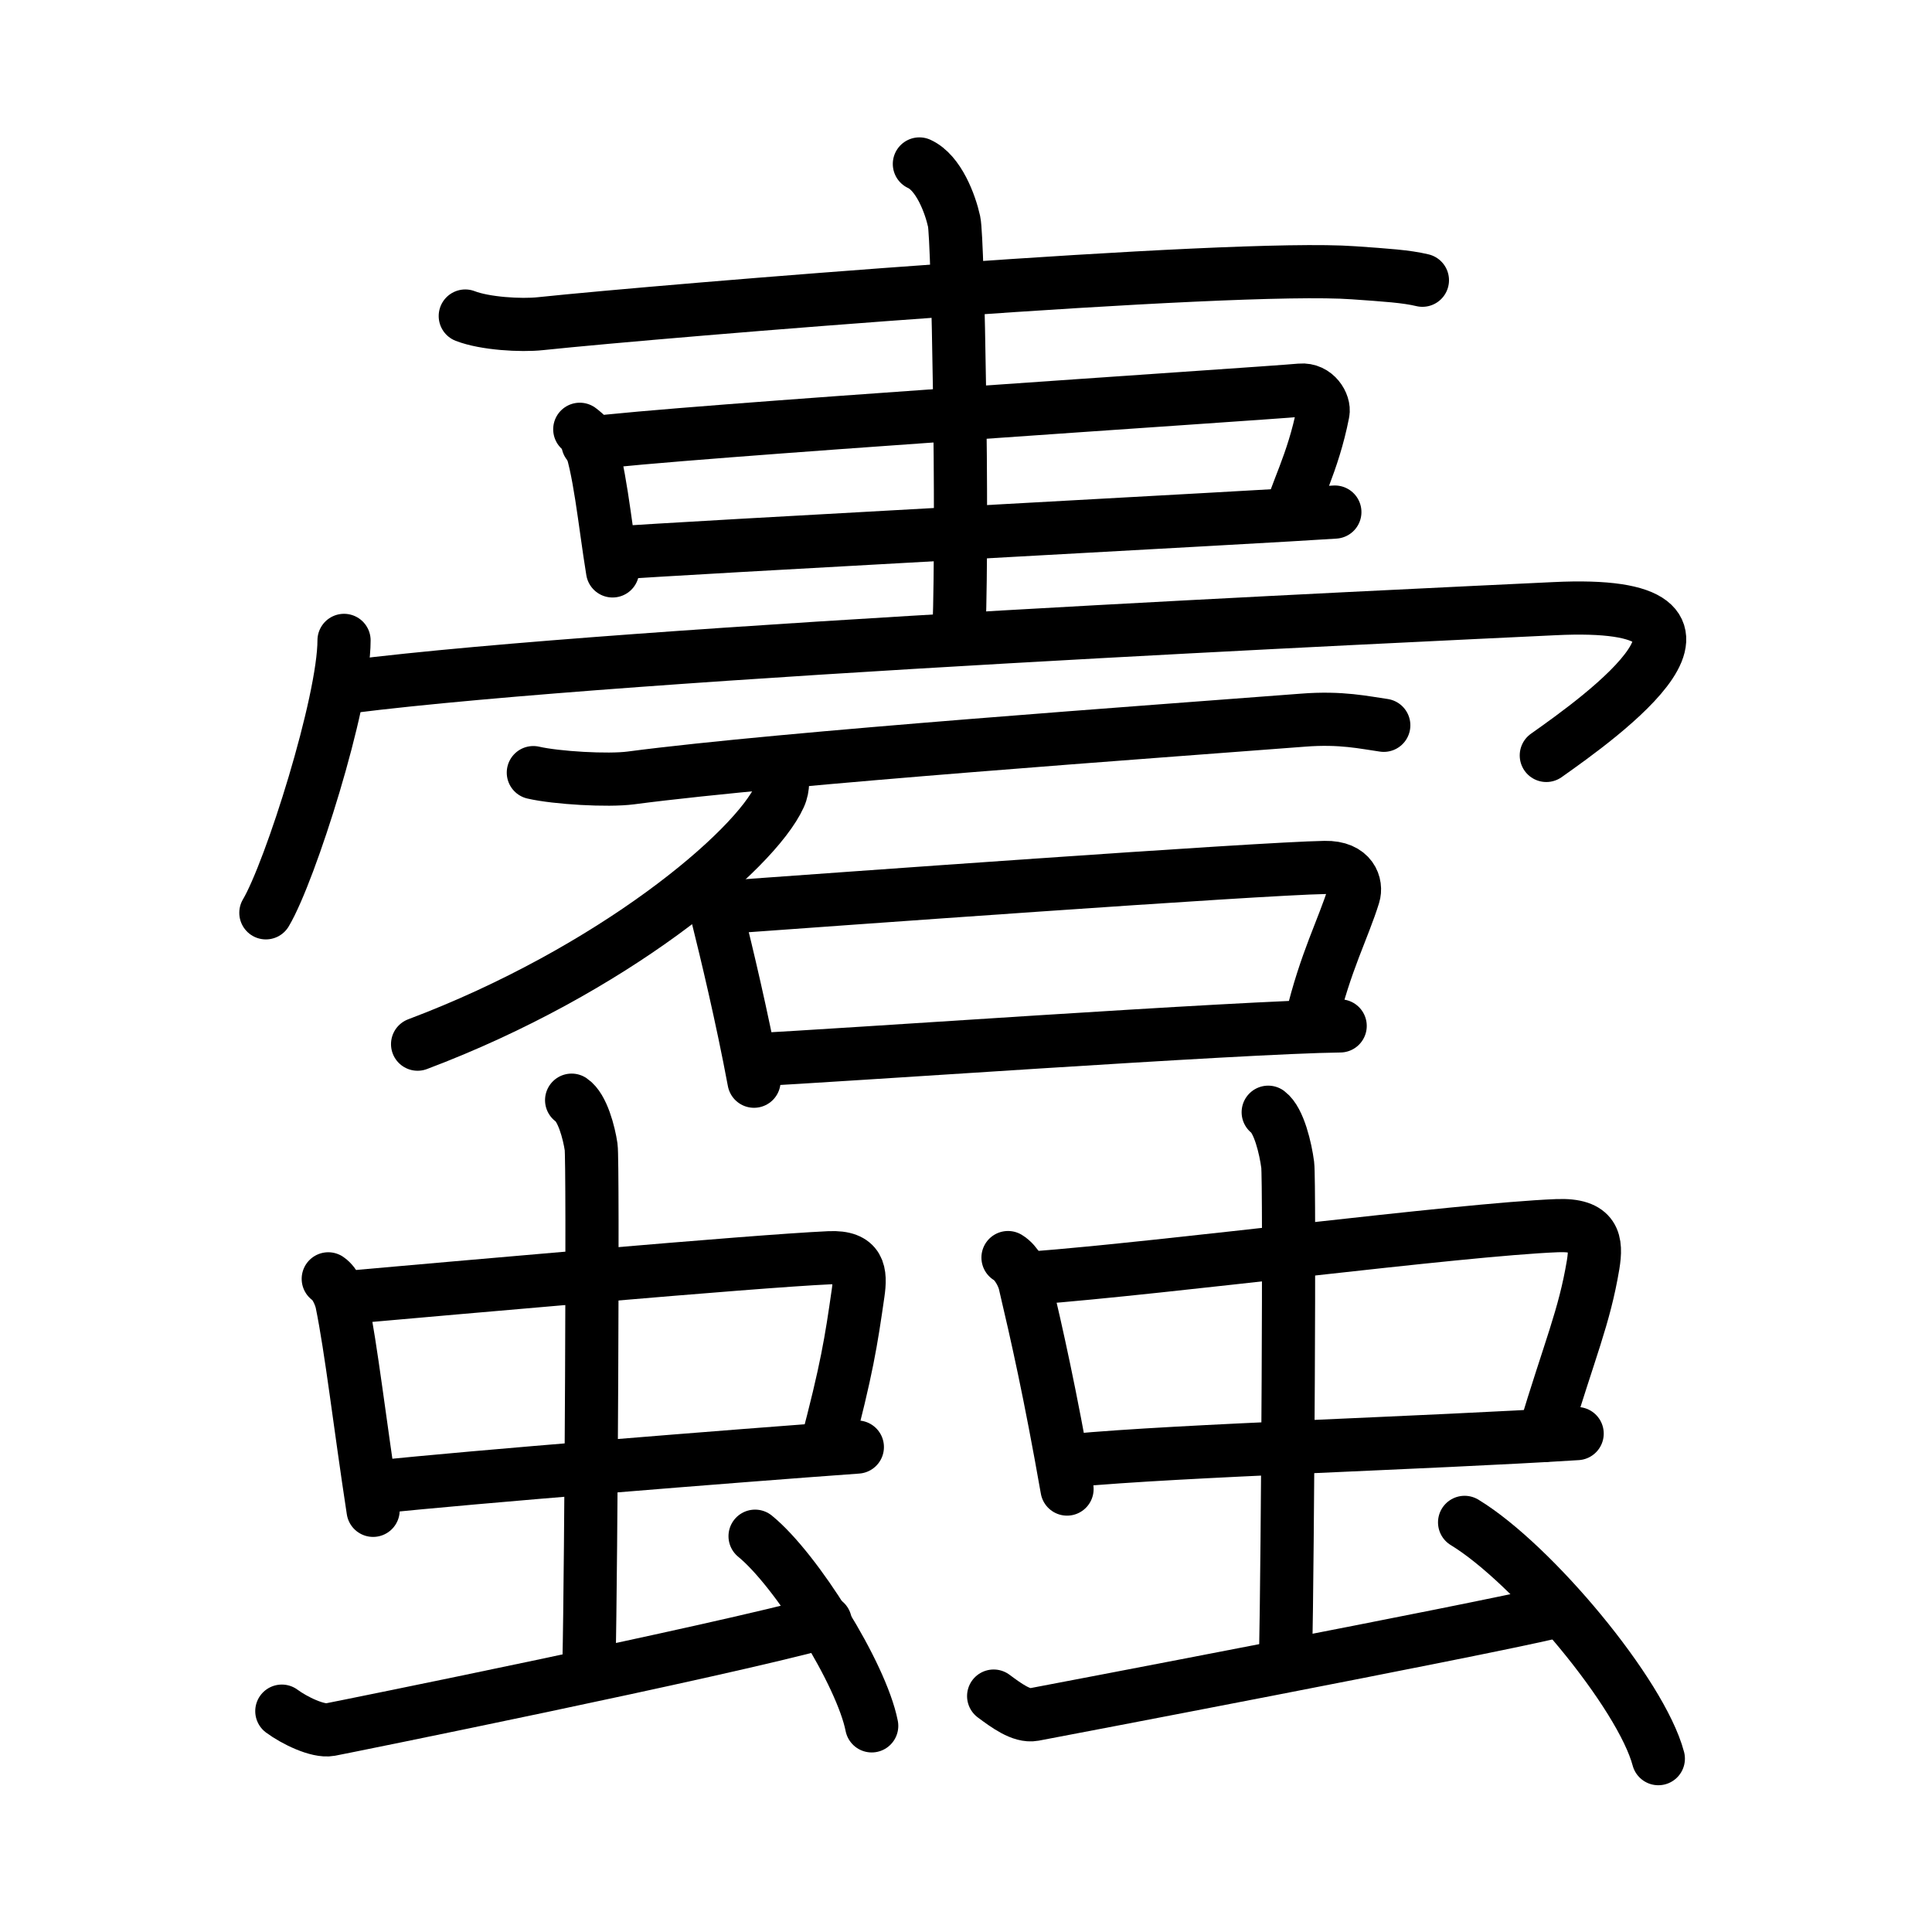 <svg xmlns="http://www.w3.org/2000/svg" width="109" height="109" viewBox="0 0 109 109"><g xmlns:kvg="http://kanjivg.tagaini.net" id="kvg:StrokePaths_08839" style="fill:none;stroke:#000000;stroke-width:3;stroke-linecap:round;stroke-linejoin:round;"><g id="kvg:08839" kvg:element="&#34873;"><g id="kvg:08839-g1" kvg:position="top"><path id="kvg:08839-s1" kvg:type="&#12752;" d="M26.25,17.83c1.11,0.43,3.14,0.55,4.25,0.43c7.06-0.74,39.03-3.37,45.87-2.87c1.84,0.13,2.96,0.2,3.88,0.42"/><path id="kvg:08839-s2" kvg:type="&#12753;" d="M32.71,24.22c0.19,0.15,0.38,0.28,0.46,0.48c0.65,1.53,0.94,4.76,1.39,7.51"/><path id="kvg:08839-s3" kvg:type="&#12757;" d="M33.17,25.02c4.62-0.64,37.82-2.79,40.2-3.01c0.87-0.08,1.37,0.79,1.27,1.27C74.08,26.16,73,28,72.86,28.99"/><path id="kvg:08839-s4" kvg:type="&#12752;" d="M34.75,31.2c2.8-0.24,37-2.06,40.56-2.31"/><path id="kvg:08839-s5" kvg:type="&#12753;" d="M51.87,9.25c1.09,0.5,1.74,2.25,1.96,3.25c0.22,1,0.5,16.75,0.28,23"/><g id="kvg:08839-g2" kvg:element="&#20886;"><path id="kvg:08839-s6" kvg:type="&#12756;" d="M19.41,36.13c0,3.48-3.03,13.05-4.41,15.37"/><path id="kvg:08839-s7" kvg:type="&#12742;" d="M19.74,38.74c15.76-1.99,60.24-4.03,67.95-4.4c12.05-0.59,2.55,6.16-0.45,8.28"/></g><g id="kvg:08839-g3" kvg:element="&#30707;"><path id="kvg:08839-s8" kvg:type="&#12752;" d="M30.09,43.59c1.3,0.3,4.21,0.47,5.5,0.3c8.66-1.14,29.91-2.64,37.93-3.26c2.16-0.17,3.47,0.14,4.55,0.29"/><path id="kvg:08839-s9" kvg:type="&#12754;" d="M44.1,43.47c0.06,0.36,0.12,0.94-0.12,1.46c-1.4,3.08-9.43,9.84-20.42,13.98"/><g id="kvg:08839-g4" kvg:element="&#21475;"><path id="kvg:08839-s10" kvg:type="&#12753;" d="M39.61,50.45c0.36,0.2,0.81,1.02,0.88,1.28c0.48,1.93,1.37,5.62,2.05,9.27"/><path id="kvg:08839-s11" kvg:type="&#12757;b" d="M40.99,51.18c5.42-0.39,30.06-2.18,33.76-2.24c1.53-0.03,1.8,1,1.62,1.57c-0.57,1.85-1.6,3.77-2.38,7.06"/><path id="kvg:08839-s12" kvg:type="&#12752;b" d="M42.53,59.79c4.34-0.2,27.55-1.85,33.08-1.91"/></g></g></g><g id="kvg:08839-g5" kvg:position="bottom"><g id="kvg:08839-g6" kvg:element="&#34411;" kvg:position="left" kvg:radical="tradit"><g id="kvg:08839-g7" kvg:element="&#20013;"><g id="kvg:08839-g8" kvg:element="&#21475;"><path id="kvg:08839-s13" kvg:type="&#12753;" d="M18.52,72.15c0.4,0.27,0.68,0.96,0.76,1.32c0.54,2.63,1.01,6.77,1.77,11.74"/><path id="kvg:08839-s14" kvg:type="&#12757;b" d="M19.57,73.2c6.06-0.53,22.83-2.04,27.22-2.24c1.71-0.08,1.79,0.84,1.62,2.01c-0.39,2.71-0.63,4.28-1.82,8.77"/><path id="kvg:08839-s15" kvg:type="&#12752;b" d="M21.35,83.89c4.88-0.53,20.2-1.76,27.02-2.25"/></g><g id="kvg:08839-g9" kvg:element="&#20008;"><path id="kvg:08839-s16" kvg:type="&#12753;a" d="M32.25,62.07c0.61,0.41,0.98,1.83,1.1,2.64c0.12,0.81,0,24-0.12,29.08"/></g></g><path id="kvg:08839-s17" kvg:type="&#12736;" d="M15.9,96.54c0.7,0.52,2.03,1.17,2.73,1.04c0.7-0.13,21.82-4.4,27.93-6.08"/><path id="kvg:08839-s18" kvg:type="&#12756;" d="M42.6,86.67c2.32,1.89,6,7.76,6.58,10.7"/></g><g id="kvg:08839-g10" kvg:element="&#34411;" kvg:position="right" kvg:radical="tradit"><g id="kvg:08839-g11" kvg:element="&#20013;"><g id="kvg:08839-g12" kvg:element="&#21475;"><path id="kvg:08839-s19" kvg:type="&#12753;" d="M56.87,70.95c0.5,0.3,0.86,1.05,0.95,1.45c0.68,2.89,1.42,6.15,2.38,11.61"/><path id="kvg:08839-s20" kvg:type="&#12757;b" d="M58.19,72.11c7.62-0.58,24.14-2.74,29.65-2.96c2.15-0.09,2.25,0.92,2.04,2.21c-0.5,2.98-1.3,4.71-2.78,9.63"/><path id="kvg:08839-s21" kvg:type="&#12752;b" d="M60.48,82.4c6.13-0.58,19.93-0.98,28.5-1.52"/></g><g id="kvg:08839-g13" kvg:element="&#20008;"><path id="kvg:08839-s22" kvg:type="&#12753;a" d="M71.55,62.75c0.61,0.46,0.98,2.05,1.1,2.97c0.12,0.91,0,22.14-0.12,27.85"/></g></g><path id="kvg:08839-s23" kvg:type="&#12736;" d="M56.06,95.69c0.7,0.52,1.57,1.17,2.27,1.04c0.7-0.13,24.9-4.74,29.24-5.77"/><path id="kvg:08839-s24" kvg:type="&#12756;" d="M82.63,85.89c3.86,2.35,9.96,9.67,10.93,13.33"/></g></g></g></g></svg>